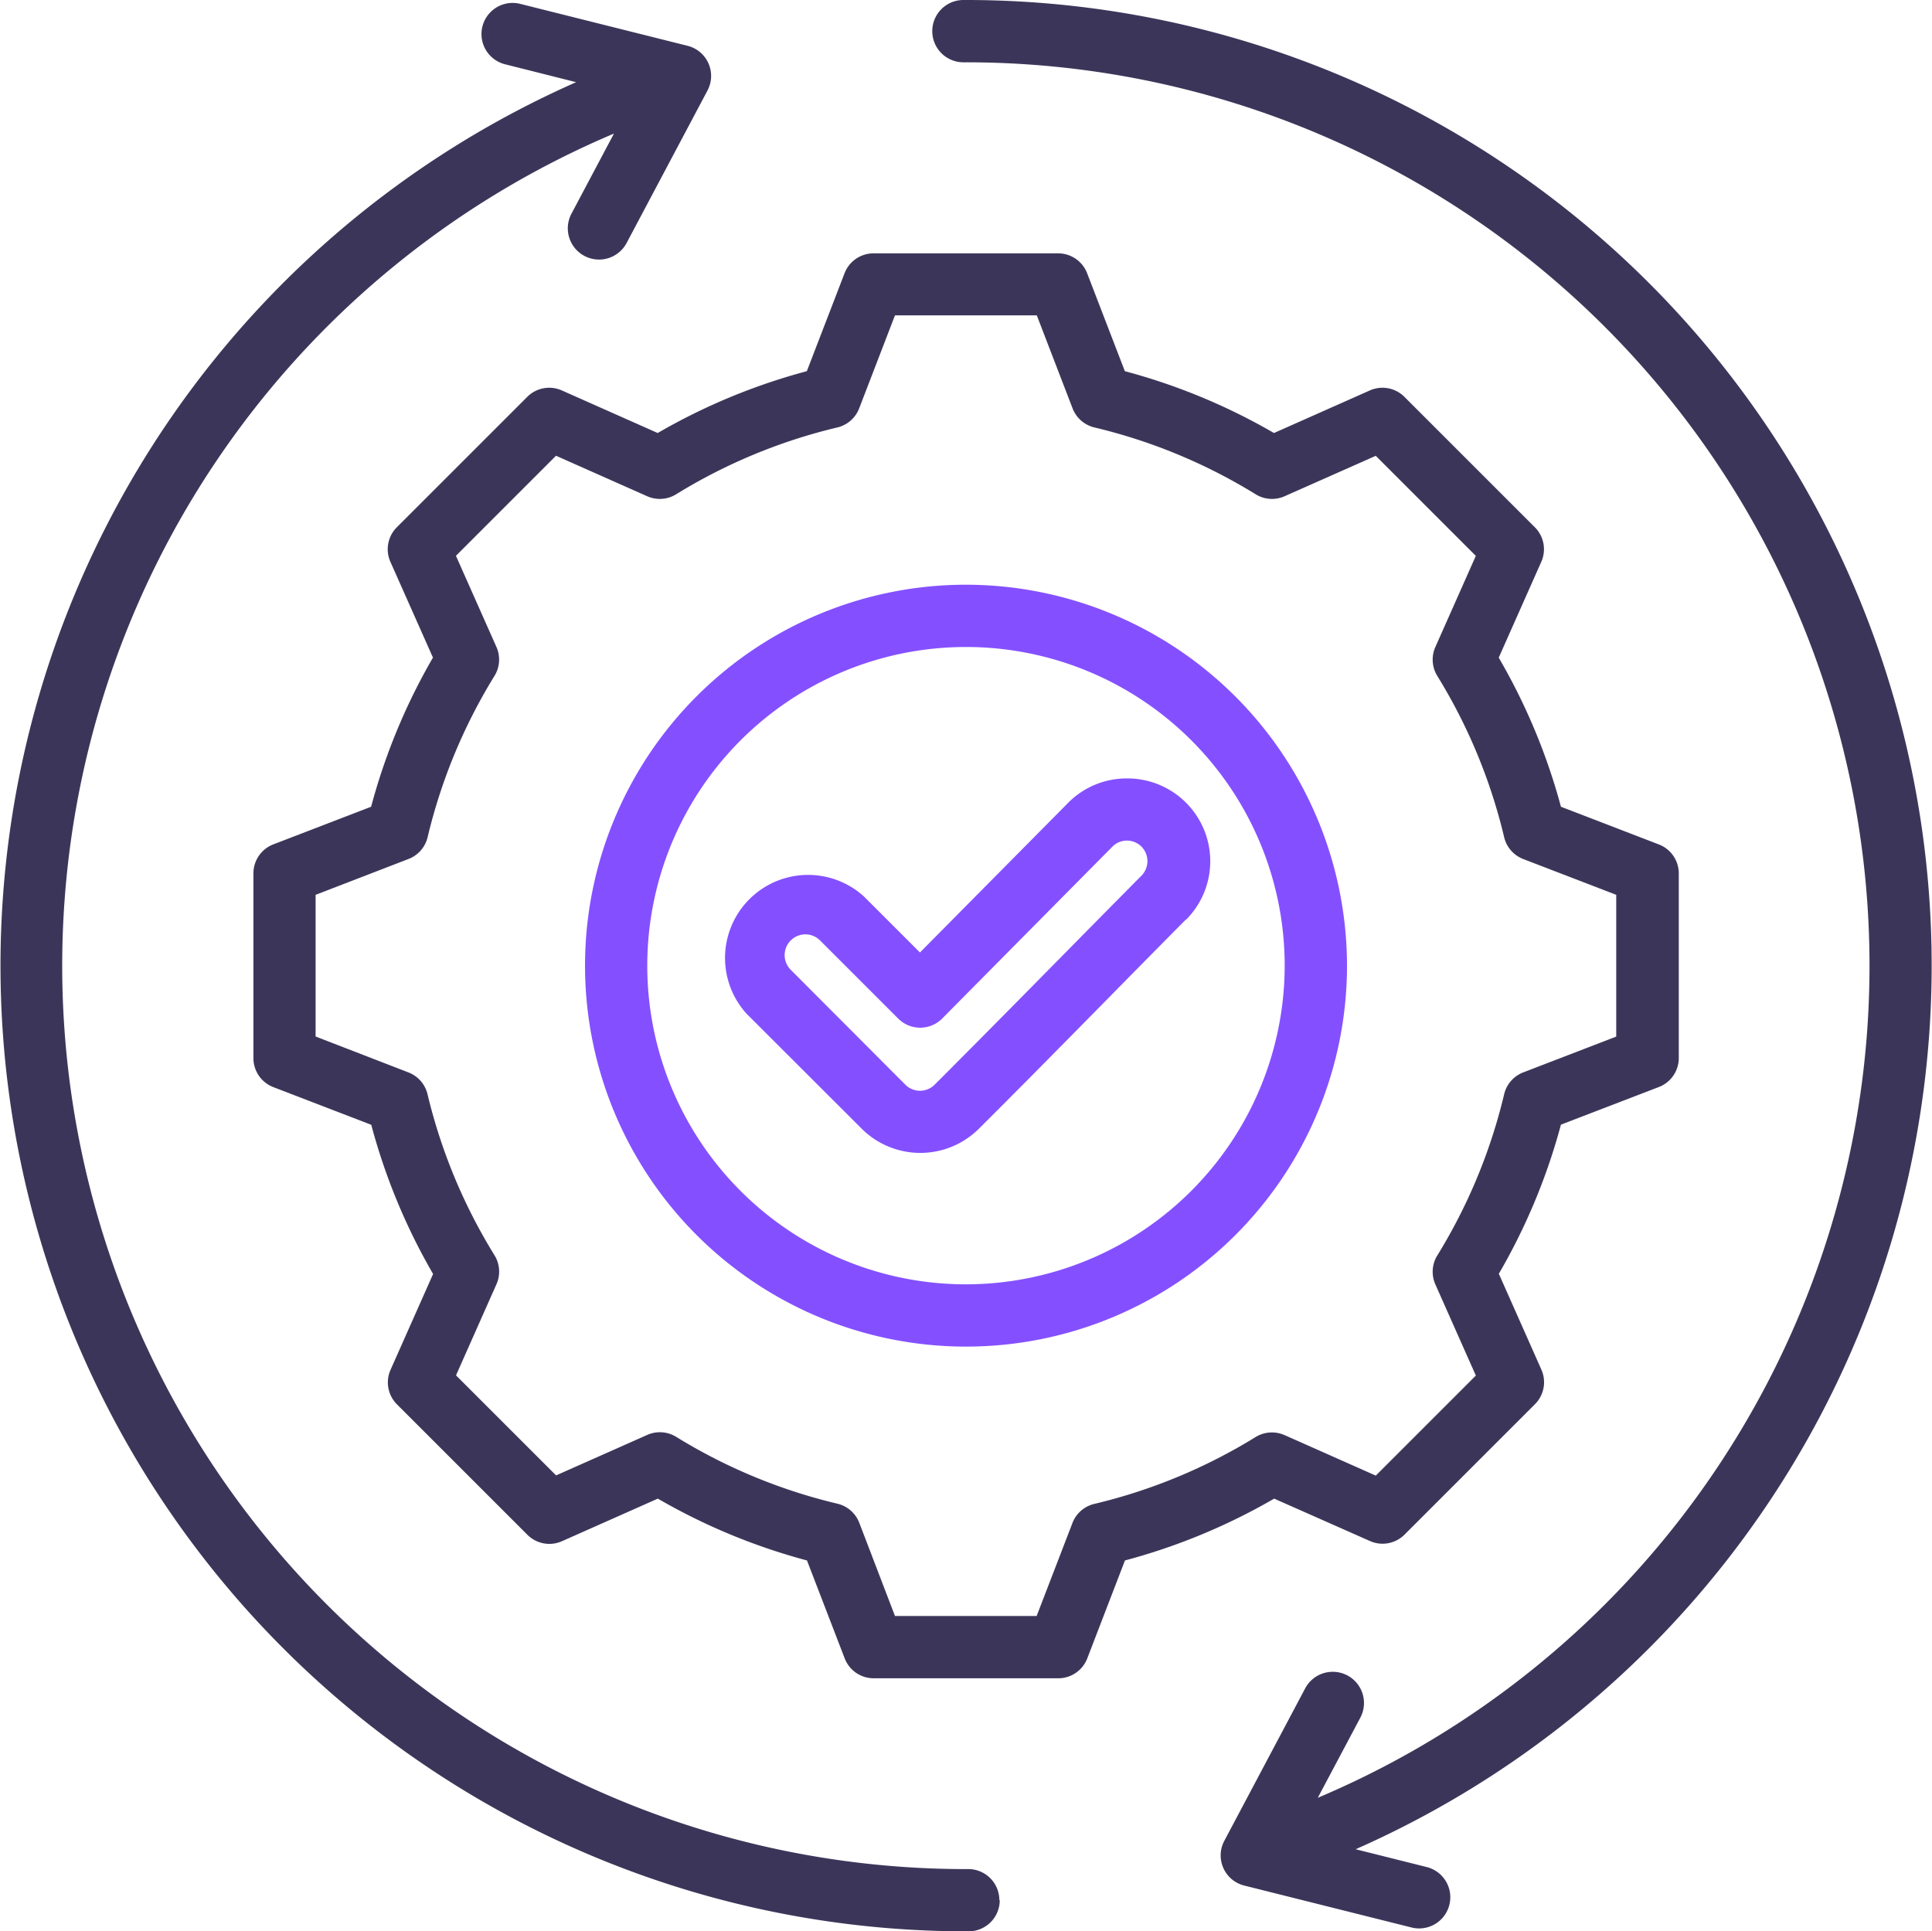 <svg xmlns="http://www.w3.org/2000/svg" width="55.989" height="55.976" viewBox="0 0 55.989 55.976">
  <g id="Group_89959" data-name="Group 89959" transform="translate(-190.012 -39.024)">
    <path id="execution" d="M36.936,63.088a.9.9,0,0,1-.9.906h-.1A27.99,27.99,0,0,1,24.66,10.4L22.6,9.881A.9.9,0,1,1,23.04,8.13l4.847,1.215a.9.9,0,0,1,.578,1.3l-2.341,4.414a.9.9,0,0,1-1.6-.846l1.232-2.323a26.183,26.183,0,0,0,10.269,50.3h0a.9.9,0,0,1,.9.9ZM63.6,31.632A27.988,27.988,0,0,0,35.984,8.018h-.1a.9.9,0,0,0,0,1.806h0a26.183,26.183,0,0,1,10.269,50.3L47.387,57.8a.9.9,0,0,0-1.6-.846l-2.341,4.414a.9.9,0,0,0,.578,1.3l4.847,1.215a.9.9,0,0,0,.439-1.752l-2.059-.516A27.994,27.994,0,0,0,63.6,31.632ZM44.889,51.453a17.714,17.714,0,0,1-4.324,1.792l-1.091,2.836a.9.9,0,0,1-.843.579H33.285a.9.9,0,0,1-.843-.579l-1.092-2.836a17.724,17.724,0,0,1-4.322-1.792l-2.78,1.235a.9.9,0,0,1-1-.187l-3.78-3.78a.9.9,0,0,1-.187-1l1.234-2.779a17.721,17.721,0,0,1-1.792-4.324l-2.836-1.091a.9.9,0,0,1-.579-.843V33.333a.9.9,0,0,1,.579-.843L18.719,31.4a17.721,17.721,0,0,1,1.792-4.323L19.277,24.3a.9.9,0,0,1,.187-1l3.78-3.78a.9.9,0,0,1,1-.187l2.78,1.235a17.726,17.726,0,0,1,4.322-1.792l1.092-2.836a.9.9,0,0,1,.843-.579h5.346a.9.9,0,0,1,.843.579l1.092,2.836a17.722,17.722,0,0,1,4.322,1.792l2.78-1.235a.9.9,0,0,1,1,.187l3.78,3.78a.9.9,0,0,1,.187,1l-1.234,2.779A17.724,17.724,0,0,1,53.2,31.4l2.836,1.092a.9.9,0,0,1,.579.843v5.346a.9.9,0,0,1-.579.843L53.2,40.614A17.729,17.729,0,0,1,51.4,44.936l1.234,2.78a.9.9,0,0,1-.187,1l-3.78,3.78a.9.9,0,0,1-1,.187Zm.305-1.84,2.64,1.173,2.9-2.9-1.173-2.641a.9.9,0,0,1,.056-.84,15.932,15.932,0,0,0,1.937-4.672.9.9,0,0,1,.554-.634l2.694-1.037V33.953l-2.694-1.037a.9.9,0,0,1-.554-.634,15.928,15.928,0,0,0-1.937-4.673.9.9,0,0,1-.056-.84l1.172-2.64-2.9-2.9L45.193,22.4a.9.9,0,0,1-.84-.056,15.93,15.93,0,0,0-4.672-1.937.9.9,0,0,1-.634-.554l-1.037-2.695H33.9l-1.037,2.695a.9.9,0,0,1-.633.554,15.932,15.932,0,0,0-4.672,1.937.9.9,0,0,1-.84.056l-2.641-1.173-2.9,2.9,1.173,2.641a.9.9,0,0,1-.056.84,15.931,15.931,0,0,0-1.937,4.672.9.9,0,0,1-.554.634L17.11,33.953v4.106L19.8,39.1a.9.9,0,0,1,.554.634A15.925,15.925,0,0,0,22.295,44.4a.9.9,0,0,1,.056.84l-1.172,2.64,2.9,2.9,2.641-1.173a.9.9,0,0,1,.84.056,15.93,15.93,0,0,0,4.672,1.937.9.9,0,0,1,.634.554L33.9,54.854h4.106l1.037-2.694a.9.9,0,0,1,.634-.554,15.93,15.93,0,0,0,4.673-1.937.9.9,0,0,1,.84-.056Z" transform="translate(182.048 31.006)" fill="#3b3659"/>
    <path id="execution-2" data-name="execution" d="M47,36.006A11.041,11.041,0,1,1,35.958,24.965,11.054,11.054,0,0,1,47,36.006Zm-1.806,0a9.236,9.236,0,1,0-9.236,9.236A9.246,9.246,0,0,0,45.194,36.006Zm-2.866-1.334Q41.21,35.8,40.1,36.93c-1.231,1.249-2.5,2.54-3.766,3.8a2.407,2.407,0,0,1-3.4,0L29.6,37.4A2.407,2.407,0,0,1,33,34l1.624,1.624,4.291-4.334a2.385,2.385,0,0,1,1.7-.711h.009a2.4,2.4,0,0,1,1.707,4.1Zm-1.285-2.117a.6.6,0,0,0-.422-.174h0a.591.591,0,0,0-.42.176l-4.93,4.979a.9.9,0,0,1-.639.268h0a.9.9,0,0,1-.638-.264l-2.265-2.265a.6.6,0,0,0-.85.85L34.2,39.455a.6.6,0,0,0,.85,0c1.258-1.258,2.528-2.546,3.757-3.793q1.115-1.132,2.233-2.261A.6.6,0,0,0,41.043,32.555Z" transform="translate(182.048 31.006)" fill="#8450ff"/>
  </g>
</svg>
